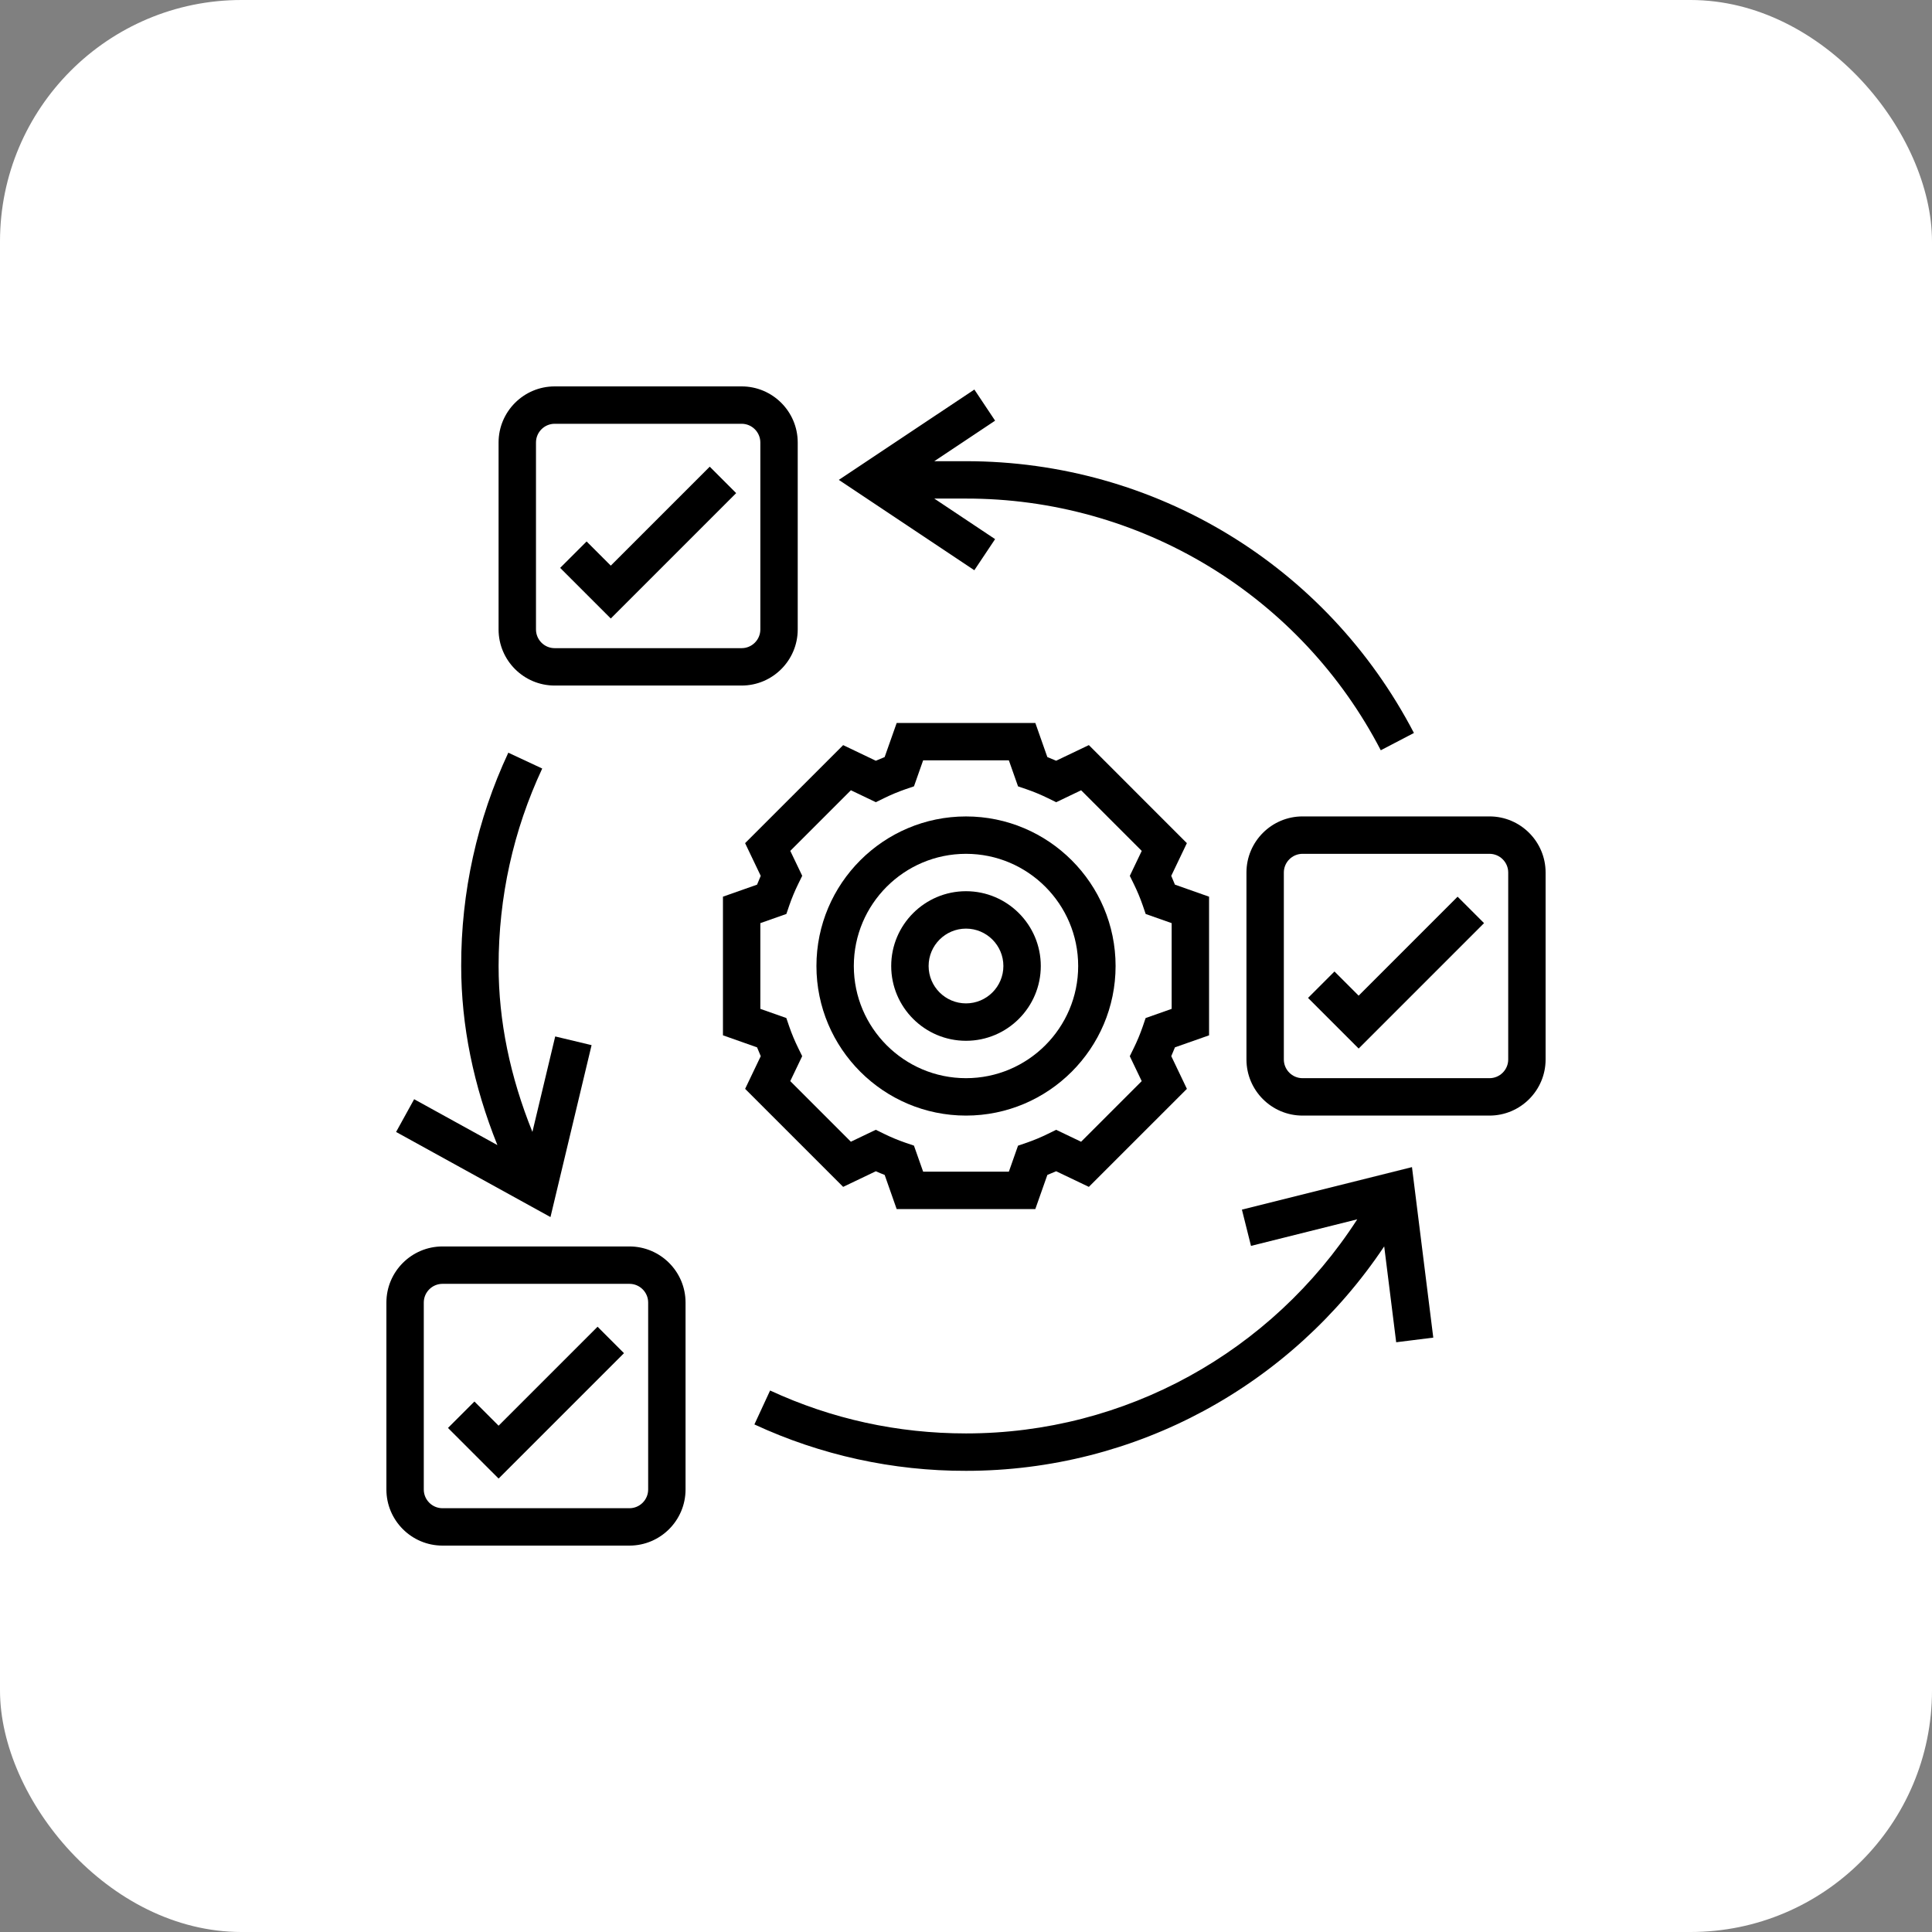 <svg width="80" height="80" viewBox="0 0 80 80" fill="none" xmlns="http://www.w3.org/2000/svg">
<rect x="0" y="0" width="80" height="80" fill="#808080" stroke="none"/>
<rect width="80" height="80" rx="10" fill="white"/>
<path d="M40 46.194C43.415 46.194 46.194 43.415 46.194 40C46.194 36.585 43.415 33.807 40 33.807C36.585 33.807 33.807 36.585 33.807 40C33.807 43.415 36.585 46.194 40 46.194ZM40 35.355C42.562 35.355 44.645 37.438 44.645 40C44.645 42.562 42.562 44.645 40 44.645C37.438 44.645 35.355 42.562 35.355 40C35.355 37.438 37.438 35.355 40 35.355Z" fill="black"/>
<path d="M40 43.097C41.708 43.097 43.097 41.708 43.097 40C43.097 38.292 41.708 36.903 40 36.903C38.292 36.903 36.903 38.292 36.903 40C36.903 41.708 38.292 43.097 40 43.097ZM40 38.452C40.854 38.452 41.548 39.146 41.548 40C41.548 40.854 40.854 41.548 40 41.548C39.146 41.548 38.452 40.854 38.452 40C38.452 39.146 39.146 38.452 40 38.452Z" fill="black"/>
<path d="M34.913 49.146L36.267 48.499C36.388 48.553 36.509 48.604 36.632 48.651L37.129 50.065H42.87L43.369 48.651C43.491 48.603 43.612 48.553 43.734 48.499L45.087 49.146L49.147 45.087L48.5 43.733C48.553 43.612 48.604 43.491 48.652 43.368L50.065 42.871V37.13L48.651 36.631C48.603 36.508 48.552 36.387 48.499 36.266L49.146 34.913L45.087 30.853L43.733 31.5C43.613 31.447 43.491 31.396 43.368 31.348L42.871 29.936H37.13L36.631 31.349C36.509 31.397 36.388 31.448 36.266 31.501L34.913 30.854L30.853 34.913L31.5 36.267C31.447 36.387 31.396 36.509 31.348 36.632L29.936 37.129V42.87L31.349 43.369C31.397 43.491 31.448 43.612 31.501 43.734L30.854 45.087L34.913 49.146ZM31.484 41.775V38.225L32.562 37.845L32.683 37.49C32.785 37.194 32.909 36.895 33.053 36.602L33.218 36.265L32.724 35.233L35.234 32.723L36.267 33.217L36.604 33.052C36.892 32.91 37.188 32.786 37.492 32.681L37.846 32.56L38.225 31.484H41.775L42.155 32.562L42.51 32.683C42.806 32.785 43.105 32.909 43.398 33.053L43.735 33.218L44.767 32.724L47.277 35.234L46.783 36.267L46.948 36.604C47.092 36.896 47.216 37.195 47.319 37.492L47.44 37.846L48.516 38.225V41.775L47.438 42.155L47.317 42.51C47.212 42.813 47.089 43.11 46.947 43.398L46.782 43.735L47.276 44.767L44.766 47.277L43.733 46.783L43.396 46.948C43.108 47.09 42.812 47.214 42.508 47.319L42.154 47.44L41.775 48.516H38.225L37.845 47.438L37.49 47.317C37.187 47.212 36.89 47.089 36.602 46.947L36.265 46.782L35.233 47.276L32.723 44.766L33.217 43.733L33.052 43.396C32.91 43.108 32.786 42.812 32.681 42.508L32.56 42.154L31.484 41.775ZM26.064 51.613H18.323C17.042 51.613 16 52.655 16 53.935V61.677C16 62.958 17.042 64 18.323 64H26.064C27.345 64 28.387 62.958 28.387 61.677V53.935C28.387 52.655 27.345 51.613 26.064 51.613ZM26.839 61.677C26.839 62.104 26.491 62.452 26.064 62.452H18.323C17.896 62.452 17.548 62.104 17.548 61.677V53.935C17.548 53.509 17.896 53.161 18.323 53.161H26.064C26.491 53.161 26.839 53.509 26.839 53.935V61.677ZM61.677 33.806H53.935C52.655 33.806 51.613 34.849 51.613 36.129V43.871C51.613 45.151 52.655 46.194 53.935 46.194H61.677C62.958 46.194 64 45.151 64 43.871V36.129C64 34.849 62.958 33.806 61.677 33.806ZM62.452 43.871C62.452 44.297 62.104 44.645 61.677 44.645H53.935C53.509 44.645 53.161 44.297 53.161 43.871V36.129C53.161 35.703 53.509 35.355 53.935 35.355H61.677C62.104 35.355 62.452 35.703 62.452 36.129V43.871ZM22.968 28.387H30.71C31.99 28.387 33.032 27.345 33.032 26.064V18.323C33.032 17.042 31.99 16 30.71 16H22.968C21.687 16 20.645 17.042 20.645 18.323V26.064C20.645 27.345 21.687 28.387 22.968 28.387ZM22.194 18.323C22.194 17.896 22.541 17.548 22.968 17.548H30.71C31.136 17.548 31.484 17.896 31.484 18.323V26.064C31.484 26.491 31.136 26.839 30.71 26.839H22.968C22.541 26.839 22.194 26.491 22.194 26.064V18.323Z" fill="black"/>
<path d="M20.646 59.035L19.645 58.034L18.55 59.128L20.646 61.224L25.838 56.032L24.744 54.937L20.646 59.035ZM30.483 20.419L29.389 19.324L25.291 23.422L24.29 22.421L23.195 23.515L25.291 25.611L30.483 20.419ZM56.259 41.228L55.258 40.227L54.163 41.322L56.259 43.418L61.451 38.225L60.356 37.13L56.259 41.228ZM51.425 50.088L51.801 51.59L56.201 50.49C52.647 55.996 46.596 59.355 40.001 59.355C37.168 59.355 34.438 58.758 31.888 57.578L31.238 58.983C33.984 60.256 36.975 60.911 40.001 60.904C47.014 60.904 53.455 57.389 57.317 51.61L57.813 55.58L59.349 55.388L58.467 48.328L51.425 50.088ZM24.496 43.277L22.99 42.917L22.046 46.87C21.12 44.578 20.646 42.275 20.646 40C20.646 37.144 21.253 34.393 22.452 31.823L21.048 31.168C19.756 33.933 19.09 36.949 19.097 40C19.097 42.465 19.605 44.95 20.596 47.416L17.149 45.516L16.401 46.872L22.794 50.396L24.496 43.277ZM41.205 22.324L38.687 20.645H40.001C43.544 20.64 47.02 21.609 50.05 23.447C53.079 25.285 55.544 27.921 57.175 31.067L58.548 30.351C54.93 23.409 47.823 19.097 40.001 19.097H38.687L41.205 17.419L40.346 16.13L34.734 19.871L40.345 23.612L41.205 22.324Z" fill="black"/>
</svg>
